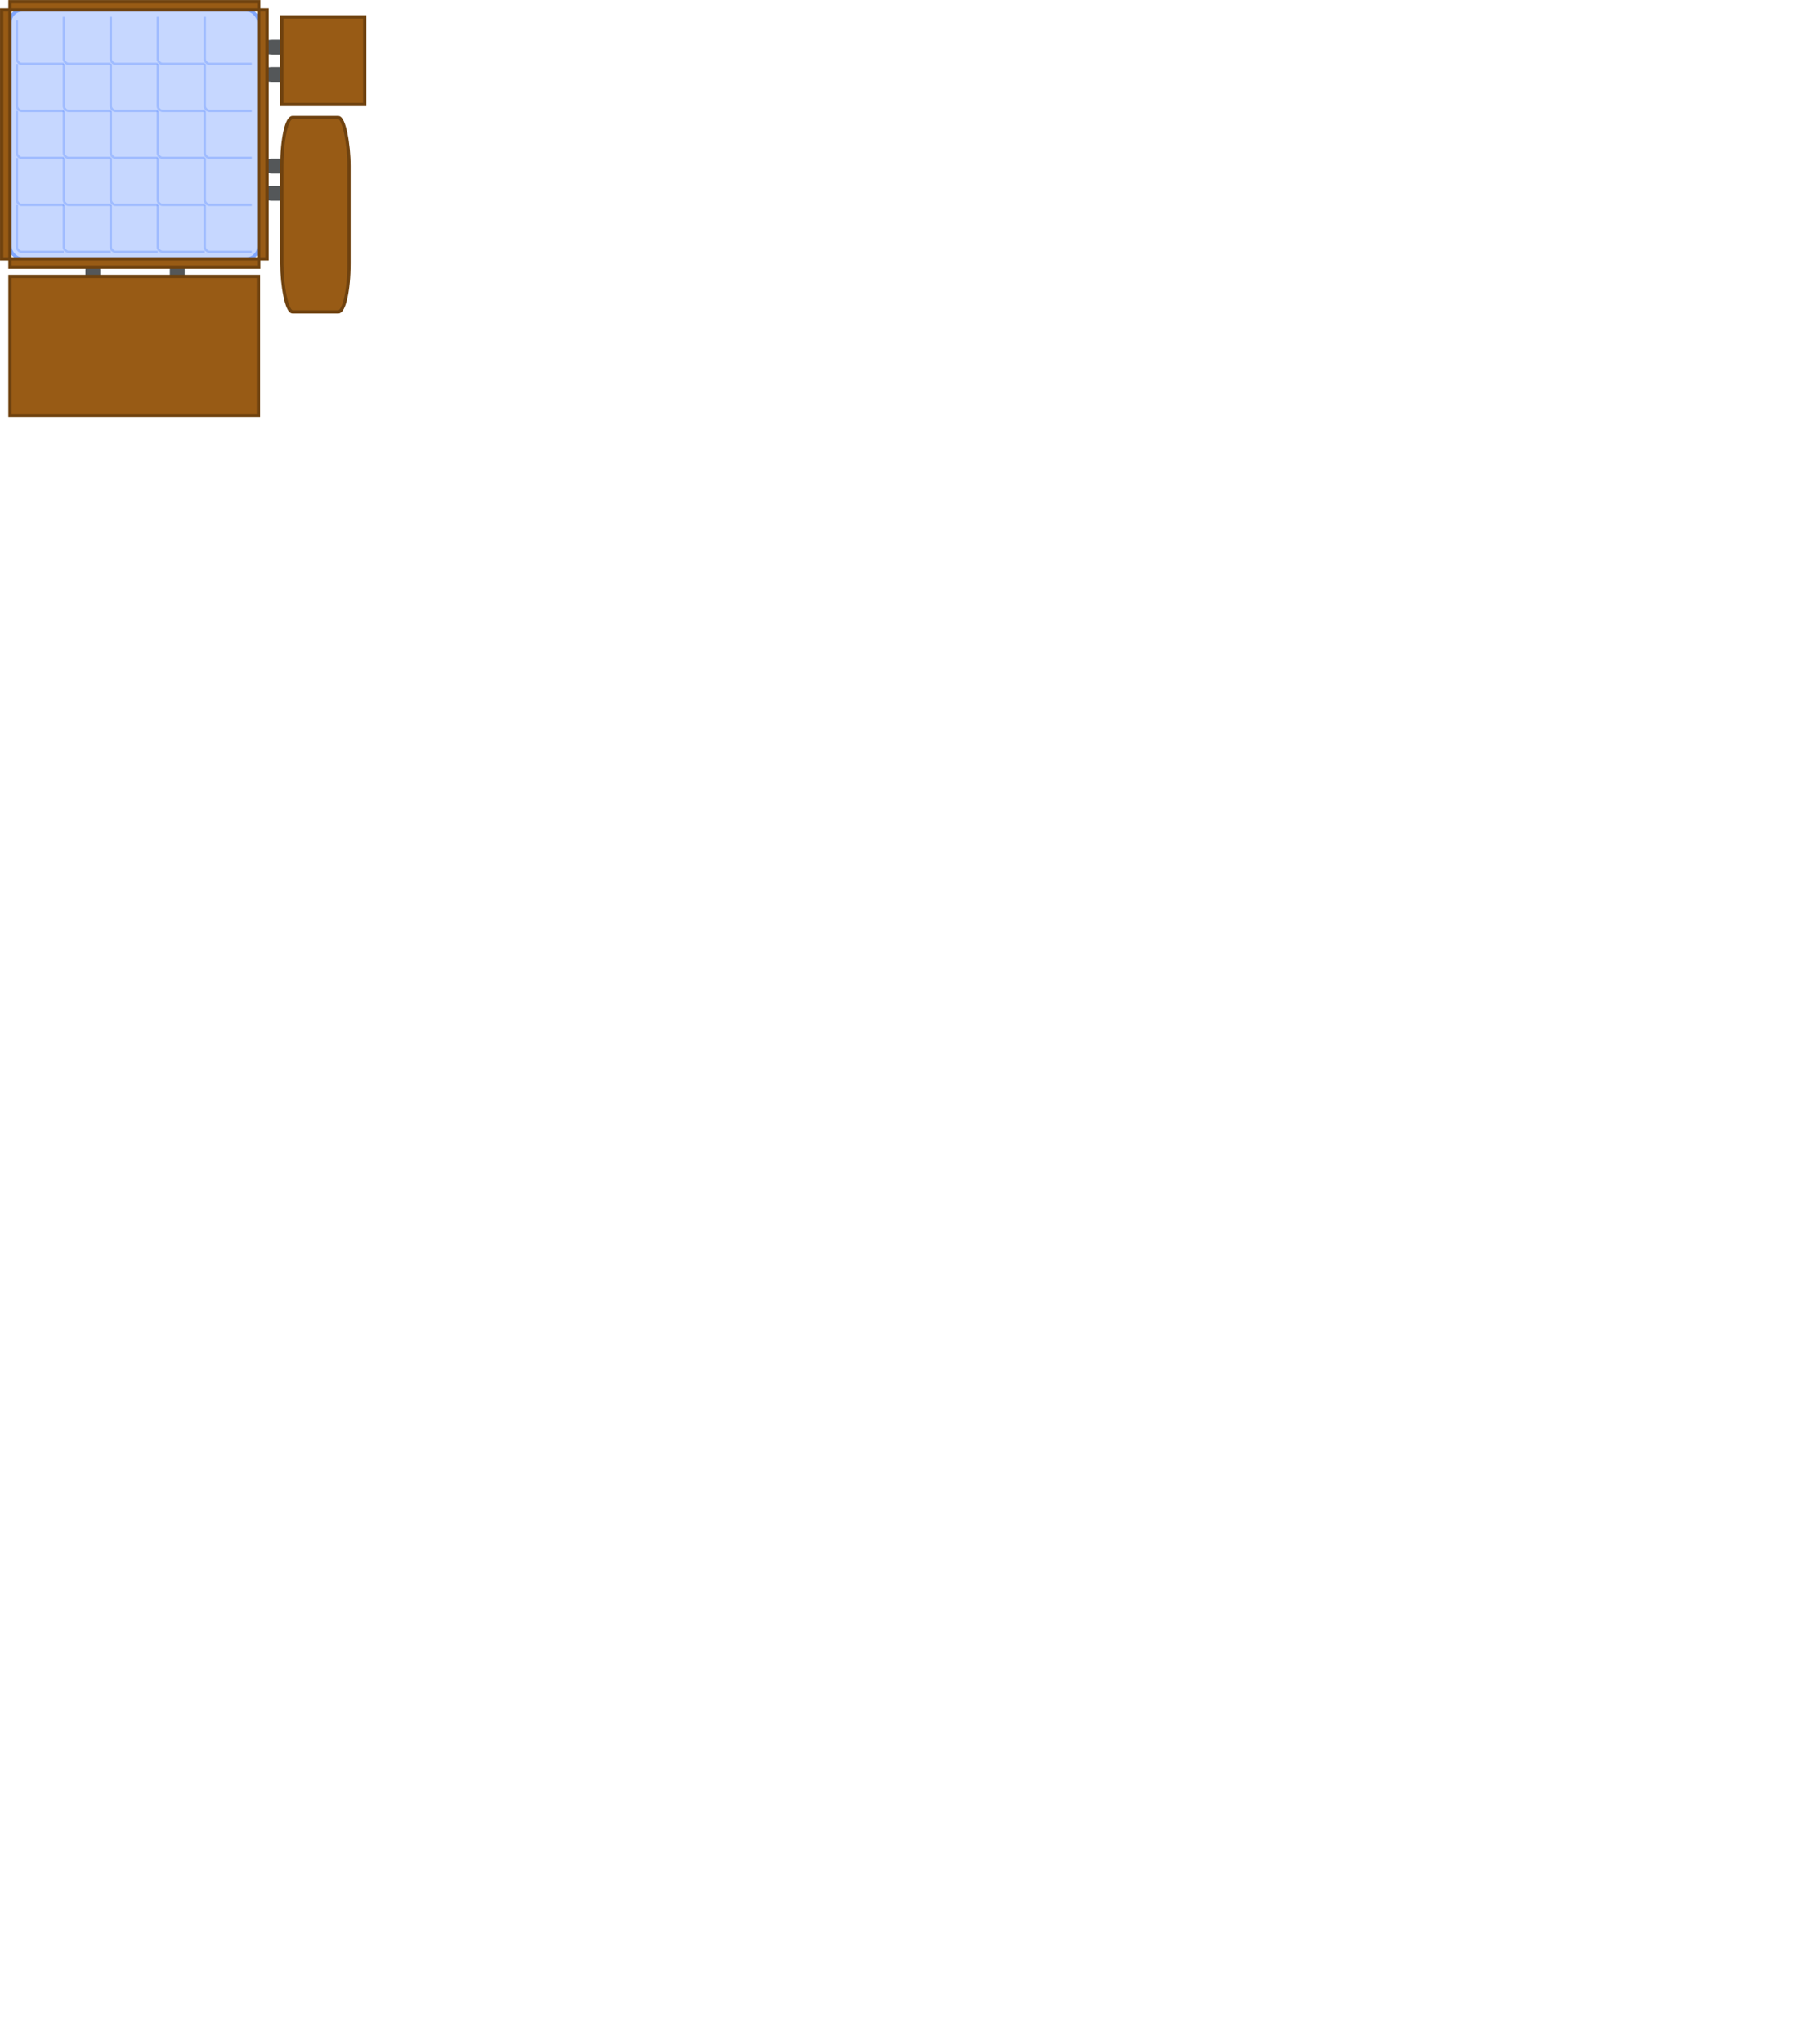 <?xml version="1.0" encoding="UTF-8" standalone="no"?>
<!-- Created with Inkscape (http://www.inkscape.org/) -->

<svg
   width="557.823mm"
   height="634.66mm"
   viewBox="0 0 557.823 634.66"
   version="1.1"
   id="svg5"
   inkscape:version="1.1.1 (c3084ef, 2021-09-22)"
   sodipodi:docname="board.svg"
   xmlns:inkscape="http://www.inkscape.org/namespaces/inkscape"
   xmlns:sodipodi="http://sodipodi.sourceforge.net/DTD/sodipodi-0.dtd"
   xmlns="http://www.w3.org/2000/svg"
   xmlns:svg="http://www.w3.org/2000/svg">
  <sodipodi:namedview
     id="namedview7"
     pagecolor="#ffffff"
     bordercolor="#999999"
     borderopacity="1"
     inkscape:pageshadow="0"
     inkscape:pageopacity="0"
     inkscape:pagecheckerboard="0"
     inkscape:document-units="mm"
     showgrid="false"
     inkscape:snap-global="true"
     showborder="true"
     showguides="true"
     inkscape:guide-bbox="true"
     inkscape:object-paths="true"
     fit-margin-top="0"
     fit-margin-left="0"
     fit-margin-right="0"
     fit-margin-bottom="0"
     inkscape:showpageshadow="false"
     inkscape:zoom="0.16378133"
     inkscape:cx="-418.24059"
     inkscape:cy="476.24476"
     inkscape:window-width="1440"
     inkscape:window-height="872"
     inkscape:window-x="0"
     inkscape:window-y="28"
     inkscape:window-maximized="0"
     inkscape:current-layer="layer1">
    <inkscape:grid
       type="xygrid"
       id="grid9"
       originx="25.71"
       originy="25.71" />
  </sodipodi:namedview>
  <defs
     id="defs2">
    <linearGradient
       id="linearGradient11552"
       inkscape:swatch="gradient">
      <stop
         style="stop-color:#3d77ff;stop-opacity:1;"
         offset="0"
         id="stop11548" />
      <stop
         style="stop-color:#3d77ff;stop-opacity:0;"
         offset="1"
         id="stop11550" />
    </linearGradient>
  </defs>
  <g
     inkscape:label="Warstwa 1"
     inkscape:groupmode="layer"
     id="layer1"
     transform="translate(25.71,25.71)">
    <g
       id="g271"
       transform="matrix(0.204,0,0,0.204,-20.458,-20.458)">
      <g
         id="g11472"
         transform="matrix(1,0,0,0.846,0,63.369)"
         style="stroke-width:1.087">
        <rect
           style="fill:#545759;fill-opacity:1;stroke:none;stroke-width:5.435;stroke-miterlimit:4;stroke-dasharray:none;stroke-opacity:1"
           id="rect11363"
           width="55.048"
           height="22.617"
           x="-412.75"
           y="232.833"
           rx="20.193"
           ry="22.617"
           transform="rotate(-90)" />
        <rect
           style="fill:#545759;fill-opacity:1;stroke:none;stroke-width:5.435;stroke-miterlimit:4;stroke-dasharray:none;stroke-opacity:1"
           id="rect11365"
           width="55.048"
           height="22.617"
           x="-414.882"
           y="104.383"
           rx="20.193"
           ry="22.617"
           transform="rotate(-90)" />
      </g>
      <g
         id="g11359"
         transform="translate(0,180.932)">
        <rect
           style="fill:#545759;fill-opacity:1;stroke:none;stroke-width:5;stroke-miterlimit:4;stroke-dasharray:none;stroke-opacity:1"
           id="rect11355"
           width="55.048"
           height="22.617"
           x="368.204"
           y="76.331"
           rx="20.193"
           ry="22.617" />
        <rect
           style="fill:#545759;fill-opacity:1;stroke:none;stroke-width:5;stroke-miterlimit:4;stroke-dasharray:none;stroke-opacity:1"
           id="rect11357"
           width="55.048"
           height="22.617"
           x="368.204"
           y="34.733"
           rx="20.193"
           ry="22.617" />
      </g>
      <g
         id="g11342">
        <rect
           style="fill:#545759;fill-opacity:1;stroke:none;stroke-width:5;stroke-miterlimit:4;stroke-dasharray:none;stroke-opacity:1"
           id="rect11338"
           width="55.048"
           height="22.617"
           x="368.204"
           y="76.331"
           rx="20.193"
           ry="22.617" />
        <rect
           style="fill:#545759;fill-opacity:1;stroke:none;stroke-width:5;stroke-miterlimit:4;stroke-dasharray:none;stroke-opacity:1"
           id="rect11146"
           width="55.048"
           height="22.617"
           x="368.204"
           y="34.733"
           rx="20.193"
           ry="22.617" />
      </g>
      <g
         id="g2655"
         transform="matrix(13.516,0,0,13.516,-357.621,-1859.627)"
         style="fill:none;fill-opacity:1;stroke:#5286ff;stroke-opacity:0.329">
        <path
           style="fill:none;fill-opacity:1;stroke:#5286ff;stroke-width:0.265px;stroke-linecap:butt;stroke-linejoin:miter;stroke-opacity:0.329"
           d="m 31.75,137.583 1e-6,4.763 c 0,0.249 0.28,0.529 0.529,0.529 h 4.763"
           id="path1705"
           sodipodi:nodetypes="cssc" />
        <path
           style="fill:none;fill-opacity:1;stroke:#5286ff;stroke-width:0.265px;stroke-linecap:butt;stroke-linejoin:miter;stroke-opacity:0.329"
           d="m 26.458,137.975 3e-6,4.371 c 0,0.249 0.28,0.529 0.529,0.529 H 31.75"
           id="path1705-0"
           sodipodi:nodetypes="cssc" />
        <path
           style="fill:none;fill-opacity:1;stroke:#5286ff;stroke-width:0.265px;stroke-linecap:butt;stroke-linejoin:miter;stroke-opacity:0.329"
           d="m 42.333,137.583 10e-7,4.763 c 0,0.249 0.28,0.529 0.529,0.529 h 4.763"
           id="path1705-8"
           sodipodi:nodetypes="cssc" />
        <path
           style="fill:none;fill-opacity:1;stroke:#5286ff;stroke-width:0.265px;stroke-linecap:butt;stroke-linejoin:miter;stroke-opacity:0.329"
           d="m 37.042,137.583 10e-7,4.763 c 0,0.249 0.28,0.529 0.529,0.529 h 4.763"
           id="path1705-0-9"
           sodipodi:nodetypes="cssc" />
        <path
           style="fill:none;fill-opacity:1;stroke:#5286ff;stroke-width:0.265px;stroke-linecap:butt;stroke-linejoin:miter;stroke-opacity:0.329"
           d="m 47.625,137.583 10e-7,4.763 c 0,0.249 0.28,0.529 0.529,0.529 h 4.763"
           id="path1705-1"
           sodipodi:nodetypes="cssc" />
      </g>
      <g
         id="g2655-3"
         transform="matrix(13.516,0,0,13.516,-357.621,-1788.103)"
         style="fill:none;fill-opacity:1;stroke:#5286ff;stroke-opacity:0.329">
        <path
           style="fill:none;fill-opacity:1;stroke:#5286ff;stroke-width:0.265px;stroke-linecap:butt;stroke-linejoin:miter;stroke-opacity:0.329"
           d="m 31.75,137.583 1e-6,4.763 c 0,0.249 0.28,0.529 0.529,0.529 h 4.763"
           id="path1705-3"
           sodipodi:nodetypes="cssc" />
        <path
           style="fill:none;fill-opacity:1;stroke:#5286ff;stroke-width:0.265px;stroke-linecap:butt;stroke-linejoin:miter;stroke-opacity:0.329"
           d="m 26.458,137.583 1e-6,4.763 c 0,0.249 0.28,0.529 0.529,0.529 H 31.75"
           id="path1705-0-96"
           sodipodi:nodetypes="cssc" />
        <path
           style="fill:none;fill-opacity:1;stroke:#5286ff;stroke-width:0.265px;stroke-linecap:butt;stroke-linejoin:miter;stroke-opacity:0.329"
           d="m 42.333,137.583 10e-7,4.763 c 0,0.249 0.28,0.529 0.529,0.529 h 4.763"
           id="path1705-8-7"
           sodipodi:nodetypes="cssc" />
        <path
           style="fill:none;fill-opacity:1;stroke:#5286ff;stroke-width:0.265px;stroke-linecap:butt;stroke-linejoin:miter;stroke-opacity:0.329"
           d="m 37.042,137.583 10e-7,4.763 c 0,0.249 0.28,0.529 0.529,0.529 h 4.763"
           id="path1705-0-9-7"
           sodipodi:nodetypes="cssc" />
        <path
           style="fill:none;fill-opacity:1;stroke:#5286ff;stroke-width:0.265px;stroke-linecap:butt;stroke-linejoin:miter;stroke-opacity:0.329"
           d="m 47.625,137.583 10e-7,4.763 c 0,0.249 0.28,0.529 0.529,0.529 h 4.763"
           id="path1705-1-2"
           sodipodi:nodetypes="cssc" />
      </g>
      <g
         id="g2655-2"
         transform="matrix(13.516,0,0,13.516,-357.621,-1716.579)"
         style="fill:none;fill-opacity:1;stroke:#5286ff;stroke-opacity:0.329">
        <path
           style="fill:none;fill-opacity:1;stroke:#5286ff;stroke-width:0.265px;stroke-linecap:butt;stroke-linejoin:miter;stroke-opacity:0.329"
           d="m 31.75,137.583 1e-6,4.763 c 0,0.249 0.28,0.529 0.529,0.529 h 4.763"
           id="path1705-31"
           sodipodi:nodetypes="cssc" />
        <path
           style="fill:none;fill-opacity:1;stroke:#5286ff;stroke-width:0.265px;stroke-linecap:butt;stroke-linejoin:miter;stroke-opacity:0.329"
           d="m 26.458,137.583 1e-6,4.763 c 0,0.249 0.28,0.529 0.529,0.529 H 31.75"
           id="path1705-0-1"
           sodipodi:nodetypes="cssc" />
        <path
           style="fill:none;fill-opacity:1;stroke:#5286ff;stroke-width:0.265px;stroke-linecap:butt;stroke-linejoin:miter;stroke-opacity:0.329"
           d="m 42.333,137.583 10e-7,4.763 c 0,0.249 0.28,0.529 0.529,0.529 h 4.763"
           id="path1705-8-4"
           sodipodi:nodetypes="cssc" />
        <path
           style="fill:none;fill-opacity:1;stroke:#5286ff;stroke-width:0.265px;stroke-linecap:butt;stroke-linejoin:miter;stroke-opacity:0.329"
           d="m 37.042,137.583 10e-7,4.763 c 0,0.249 0.28,0.529 0.529,0.529 h 4.763"
           id="path1705-0-9-0"
           sodipodi:nodetypes="cssc" />
        <path
           style="fill:none;fill-opacity:1;stroke:#5286ff;stroke-width:0.265px;stroke-linecap:butt;stroke-linejoin:miter;stroke-opacity:0.329"
           d="m 47.625,137.583 10e-7,4.763 c 0,0.249 0.28,0.529 0.529,0.529 h 4.763"
           id="path1705-1-3"
           sodipodi:nodetypes="cssc" />
      </g>
      <g
         id="g2655-3-1"
         transform="matrix(13.516,0,0,13.516,-357.621,-1645.055)"
         style="fill:none;fill-opacity:1;stroke:#5286ff;stroke-opacity:0.329">
        <path
           style="fill:none;fill-opacity:1;stroke:#5286ff;stroke-width:0.265px;stroke-linecap:butt;stroke-linejoin:miter;stroke-opacity:0.329"
           d="m 31.75,137.583 1e-6,4.763 c 0,0.249 0.28,0.529 0.529,0.529 h 4.763"
           id="path1705-3-3"
           sodipodi:nodetypes="cssc" />
        <path
           style="fill:none;fill-opacity:1;stroke:#5286ff;stroke-width:0.265px;stroke-linecap:butt;stroke-linejoin:miter;stroke-opacity:0.329"
           d="m 26.458,137.583 1e-6,4.763 c 0,0.249 0.28,0.529 0.529,0.529 H 31.75"
           id="path1705-0-96-0"
           sodipodi:nodetypes="cssc" />
        <path
           style="fill:none;fill-opacity:1;stroke:#5286ff;stroke-width:0.265px;stroke-linecap:butt;stroke-linejoin:miter;stroke-opacity:0.329"
           d="m 42.333,137.583 10e-7,4.763 c 0,0.249 0.28,0.529 0.529,0.529 h 4.763"
           id="path1705-8-7-9"
           sodipodi:nodetypes="cssc" />
        <path
           style="fill:none;fill-opacity:1;stroke:#5286ff;stroke-width:0.265px;stroke-linecap:butt;stroke-linejoin:miter;stroke-opacity:0.329"
           d="m 37.042,137.583 10e-7,4.763 c 0,0.249 0.28,0.529 0.529,0.529 h 4.763"
           id="path1705-0-9-7-9"
           sodipodi:nodetypes="cssc" />
        <path
           style="fill:none;fill-opacity:1;stroke:#5286ff;stroke-width:0.265px;stroke-linecap:butt;stroke-linejoin:miter;stroke-opacity:0.329"
           d="m 47.625,137.583 10e-7,4.763 c 0,0.249 0.28,0.529 0.529,0.529 h 4.763"
           id="path1705-1-2-6"
           sodipodi:nodetypes="cssc" />
      </g>
      <g
         id="g2655-3-1-8"
         transform="matrix(13.516,0,0,13.516,-357.621,-1573.531)"
         style="fill:none;fill-opacity:1;stroke:#5286ff;stroke-opacity:0.329">
        <path
           style="fill:none;fill-opacity:1;stroke:#5286ff;stroke-width:0.265px;stroke-linecap:butt;stroke-linejoin:miter;stroke-opacity:0.329"
           d="m 31.75,137.583 1e-6,4.763 c 0,0.249 0.28,0.529 0.529,0.529 h 4.763"
           id="path1705-3-3-7"
           sodipodi:nodetypes="cssc" />
        <path
           style="fill:none;fill-opacity:1;stroke:#5286ff;stroke-width:0.265px;stroke-linecap:butt;stroke-linejoin:miter;stroke-opacity:0.329"
           d="m 26.458,137.583 1e-6,4.763 c 0,0.249 0.28,0.529 0.529,0.529 H 31.75"
           id="path1705-0-96-0-6"
           sodipodi:nodetypes="cssc" />
        <path
           style="fill:none;fill-opacity:1;stroke:#5286ff;stroke-width:0.265px;stroke-linecap:butt;stroke-linejoin:miter;stroke-opacity:0.329"
           d="m 42.333,137.583 10e-7,4.763 c 0,0.249 0.28,0.529 0.529,0.529 h 4.763"
           id="path1705-8-7-9-0"
           sodipodi:nodetypes="cssc" />
        <path
           style="fill:none;fill-opacity:1;stroke:#5286ff;stroke-width:0.265px;stroke-linecap:butt;stroke-linejoin:miter;stroke-opacity:0.329"
           d="m 37.042,137.583 10e-7,4.763 c 0,0.249 0.28,0.529 0.529,0.529 h 4.763"
           id="path1705-0-9-7-9-9"
           sodipodi:nodetypes="cssc" />
        <path
           style="fill:none;fill-opacity:1;stroke:#5286ff;stroke-width:0.265px;stroke-linecap:butt;stroke-linejoin:miter;stroke-opacity:0.329"
           d="m 47.625,137.583 10e-7,4.763 c 0,0.249 0.28,0.529 0.529,0.529 h 4.763"
           id="path1705-1-2-6-1"
           sodipodi:nodetypes="cssc" />
      </g>
      <rect
         style="fill:#5286ff;fill-opacity:0.33;stroke:#80a6ff;stroke-width:5;stroke-miterlimit:4;stroke-dasharray:none;stroke-opacity:1"
         id="rect2936"
         width="378.787"
         height="378.787"
         x="-10.583"
         y="-10.583"
         ry="18.939" />
      <rect
         style="fill:#985b15;fill-opacity:1;stroke:#6f420f;stroke-width:5;stroke-miterlimit:4;stroke-dasharray:none;stroke-opacity:1"
         id="rect10985"
         width="12.627"
         height="378.787"
         x="368.204"
         y="-10.583"
         ry="2.368"
         rx="0" />
      <rect
         style="fill:#985b15;fill-opacity:1;stroke:#6f420f;stroke-width:5;stroke-miterlimit:4;stroke-dasharray:none;stroke-opacity:1"
         id="rect5434"
         width="378.354"
         height="211.591"
         x="-10.583"
         y="394.859"
         ry="1.323"
         rx="0" />
      <rect
         style="fill:#985b15;fill-opacity:1;stroke:#6f420f;stroke-width:5;stroke-miterlimit:4;stroke-dasharray:none;stroke-opacity:1"
         id="rect11075"
         width="12.627"
         height="378.787"
         x="-23.21"
         y="-10.583"
         ry="2.368"
         rx="0" />
      <rect
         style="fill:#985b15;fill-opacity:1;stroke:#6f420f;stroke-width:5;stroke-miterlimit:4;stroke-dasharray:none;stroke-opacity:1"
         id="rect11077"
         width="126.235"
         height="133.241"
         x="403.378"
         y="-9.2207119e-06"
         ry="0.833"
         rx="0" />
      <rect
         style="fill:#985b15;fill-opacity:1;stroke:#6f420f;stroke-width:5;stroke-miterlimit:4;stroke-dasharray:none;stroke-opacity:1"
         id="rect11077-0"
         width="102.246"
         height="295.787"
         x="403.378"
         y="153.083"
         ry="73.84"
         rx="16.356" />
      <rect
         style="fill:#985b15;fill-opacity:1;stroke:#6f420f;stroke-width:5;stroke-miterlimit:4;stroke-dasharray:none;stroke-opacity:1"
         id="rect11361"
         width="12.627"
         height="378.787"
         x="-380.831"
         y="-10.583"
         ry="2.368"
         rx="0"
         transform="rotate(-90)" />
      <rect
         style="fill:#985b15;fill-opacity:1;stroke:#6f420f;stroke-width:5;stroke-miterlimit:4;stroke-dasharray:none;stroke-opacity:1"
         id="rect11474"
         width="12.627"
         height="378.787"
         x="10.583"
         y="-10.583"
         ry="2.368"
         rx="0"
         transform="rotate(-90)" />
    </g>
  </g>
</svg>
